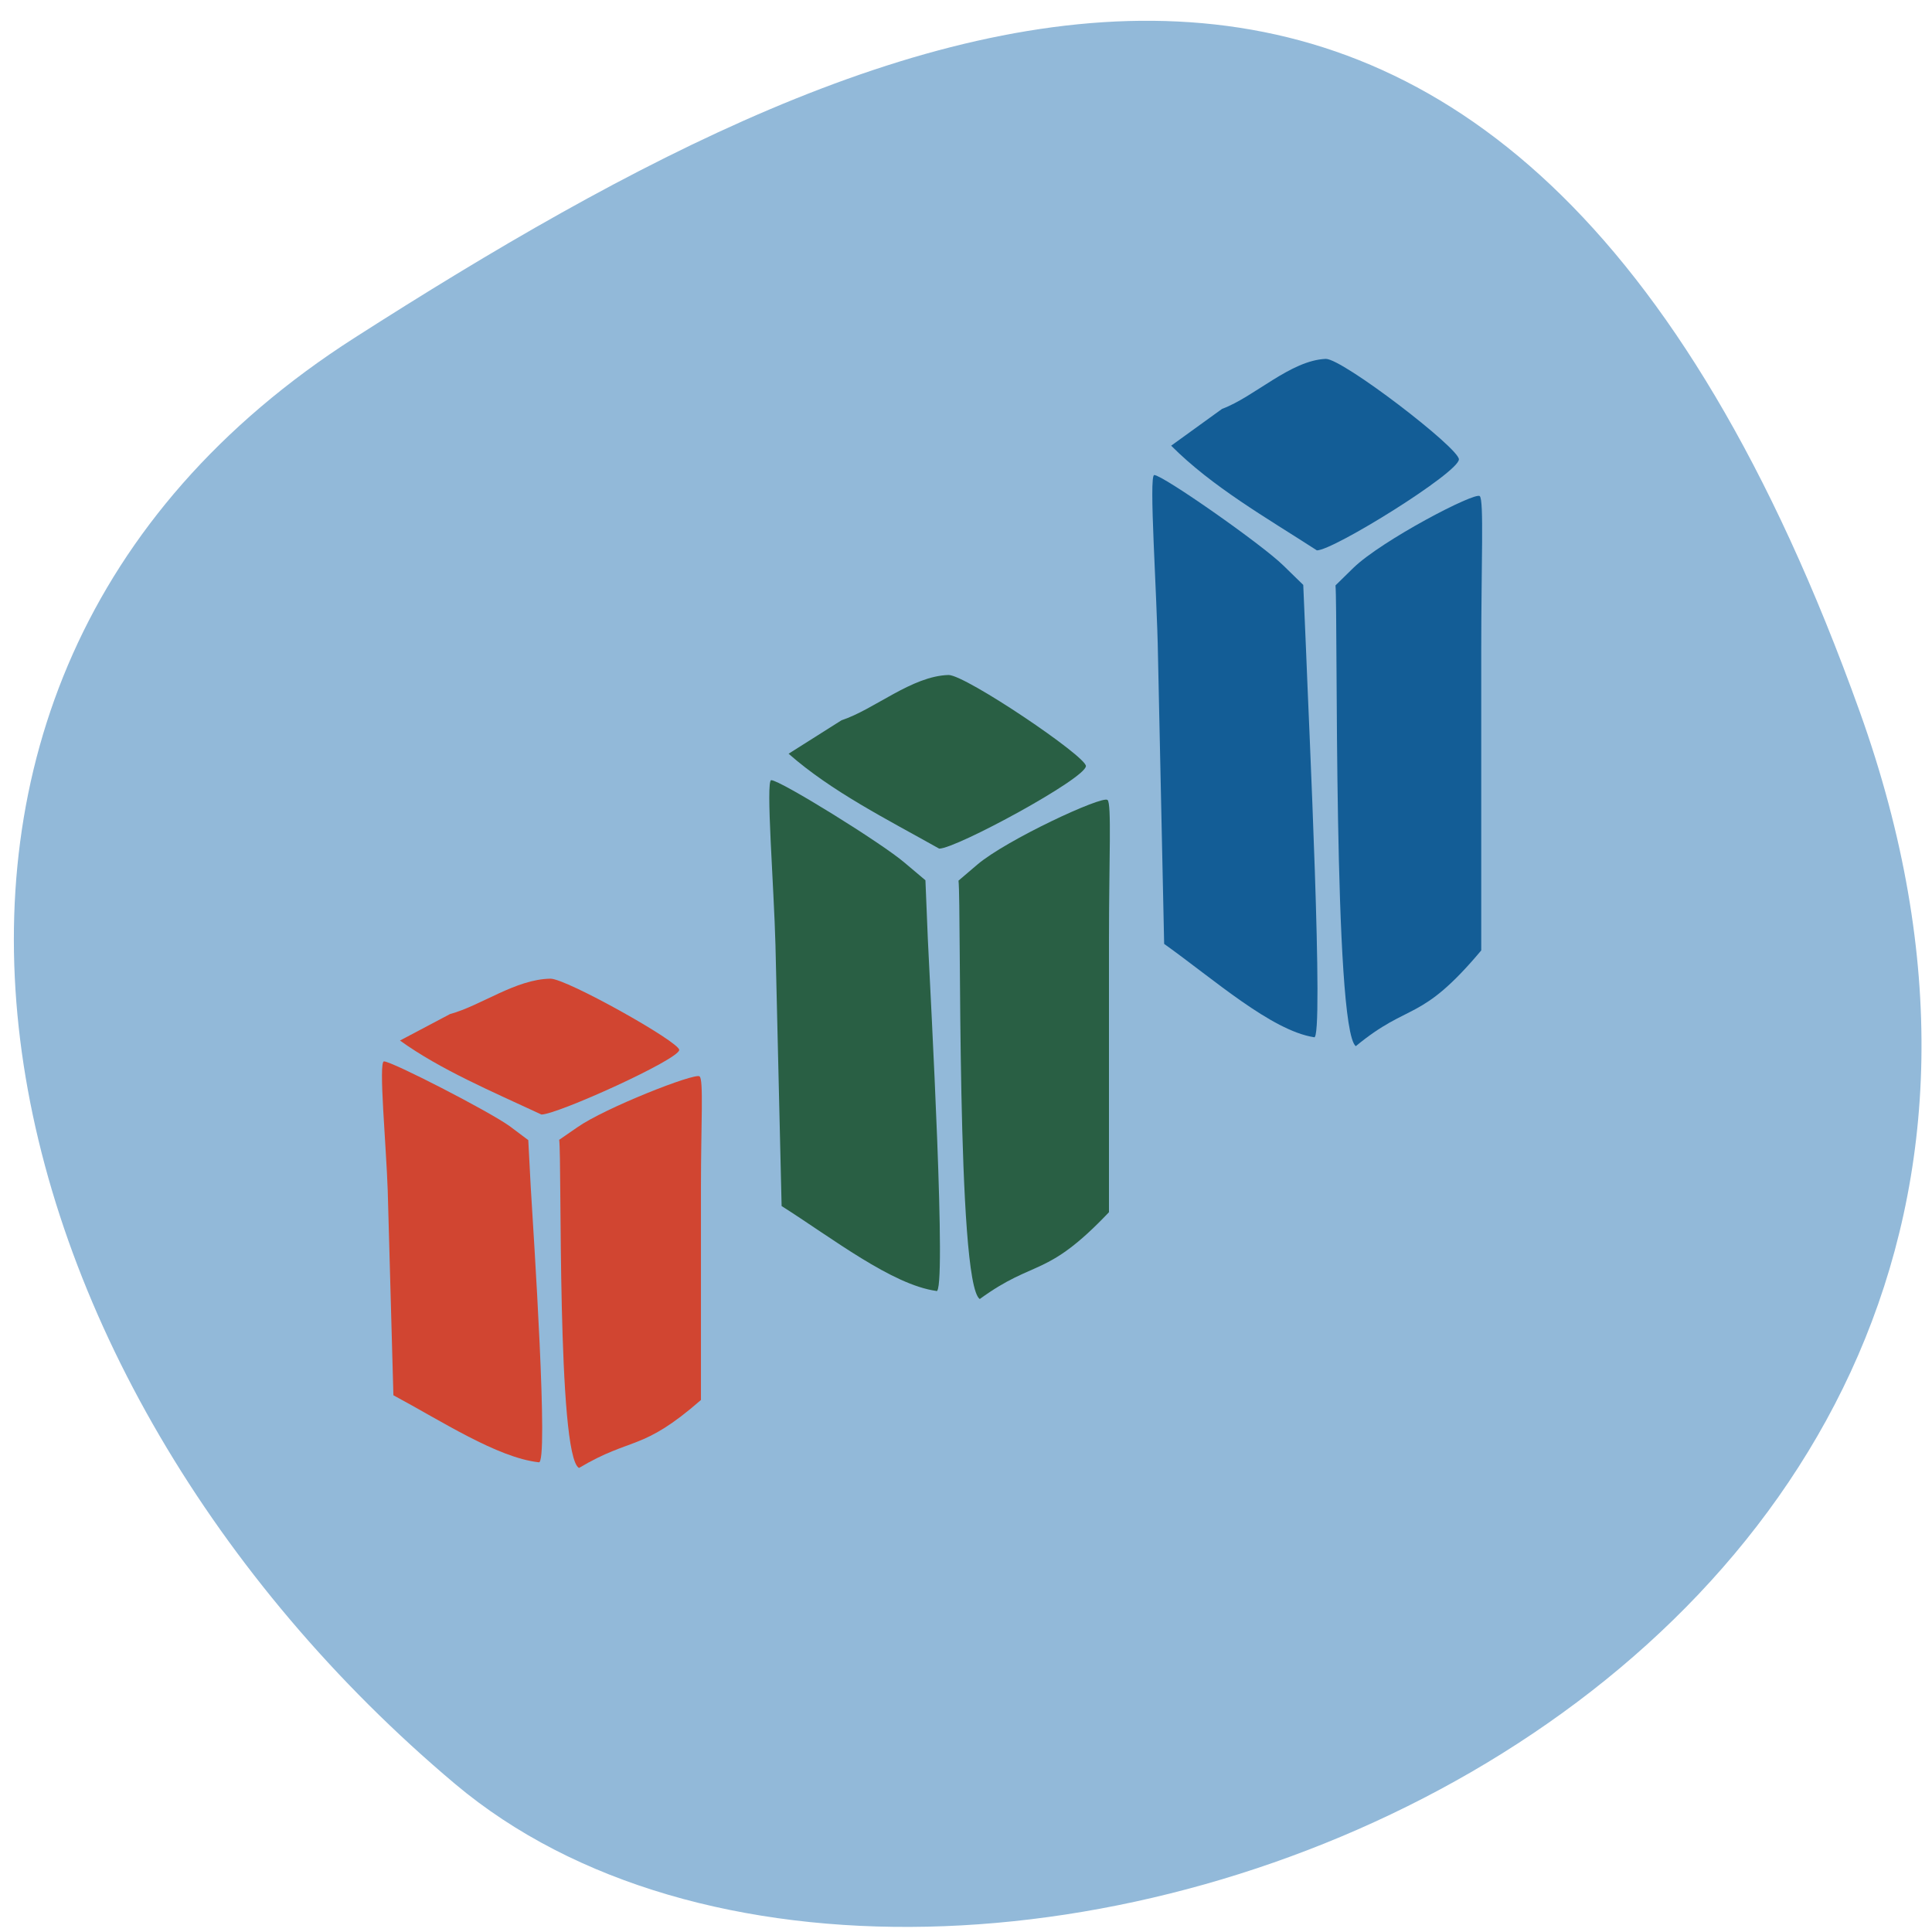 <svg xmlns="http://www.w3.org/2000/svg" viewBox="0 0 16 16"><path d="m 15.402 5.895 c 2.949 8.227 -7.652 12.227 -11.633 8.879 c -3.984 -3.352 -5.344 -9.09 -0.832 -11.977 c 4.512 -2.887 9.516 -5.129 12.465 3.098" fill="#92b9d9"/><g fill="#135d96"><path d="m 9.699 3.691 l 0.422 -0.305 c 0.266 -0.098 0.566 -0.402 0.859 -0.414 c 0.141 0 1.102 0.738 1.102 0.832 c 0 0.109 -1.039 0.754 -1.176 0.754 c -0.422 -0.273 -0.863 -0.523 -1.207 -0.867"/><path d="m 10.883 8.59 c -0.355 -0.055 -0.836 -0.484 -1.242 -0.773 l -0.051 -2.383 c -0.008 -0.52 -0.078 -1.5 -0.031 -1.5 c 0.07 0 0.891 0.574 1.07 0.75 l 0.164 0.16 l 0.023 0.539 c 0.02 0.543 0.152 3.258 0.066 3.207"/><path d="m 11.06 4.848 l 0.148 -0.145 c 0.234 -0.227 1.01 -0.633 1.047 -0.594 c 0.035 0.035 0.012 0.547 0.012 1.285 v 2.477 c -0.508 0.605 -0.59 0.422 -1.039 0.793 c -0.188 -0.148 -0.148 -3.586 -0.168 -3.816"/></g><g fill="#295f44"><path d="m 6.531 6.242 l 0.438 -0.277 c 0.273 -0.09 0.582 -0.367 0.887 -0.375 c 0.141 0 1.137 0.672 1.137 0.754 c 0 0.102 -1.074 0.684 -1.215 0.684 c -0.438 -0.246 -0.891 -0.473 -1.246 -0.785"/><path d="m 7.754 10.691 c -0.367 -0.051 -0.863 -0.438 -1.281 -0.703 l -0.051 -2.164 c -0.012 -0.469 -0.082 -1.363 -0.035 -1.363 c 0.074 0 0.918 0.523 1.105 0.684 l 0.172 0.145 l 0.02 0.488 c 0.023 0.496 0.16 2.961 0.07 2.914"/><path d="m 7.938 7.293 l 0.156 -0.133 c 0.238 -0.203 1.035 -0.574 1.078 -0.535 c 0.035 0.027 0.012 0.496 0.012 1.164 v 2.25 c -0.523 0.551 -0.609 0.383 -1.07 0.719 c -0.195 -0.133 -0.152 -3.254 -0.176 -3.465"/></g><g fill="#d14531"><path d="m 3.313 8.617 l 0.414 -0.219 c 0.258 -0.07 0.543 -0.289 0.832 -0.293 c 0.133 0 1.066 0.523 1.066 0.59 c 0 0.078 -1.01 0.535 -1.141 0.535 c -0.41 -0.191 -0.836 -0.371 -1.172 -0.613"/><path d="m 4.461 12.11 c -0.344 -0.039 -0.809 -0.344 -1.203 -0.555 l -0.047 -1.695 c -0.012 -0.367 -0.078 -1.07 -0.031 -1.07 c 0.066 0 0.863 0.41 1.039 0.535 l 0.156 0.117 l 0.02 0.383 c 0.023 0.387 0.152 2.32 0.066 2.285"/><path d="m 4.633 9.438 l 0.148 -0.102 c 0.227 -0.16 0.973 -0.453 1.012 -0.422 c 0.035 0.023 0.012 0.391 0.012 0.914 v 1.766 c -0.492 0.43 -0.57 0.301 -1.01 0.563 c -0.184 -0.102 -0.141 -2.551 -0.164 -2.719"/></g></svg>